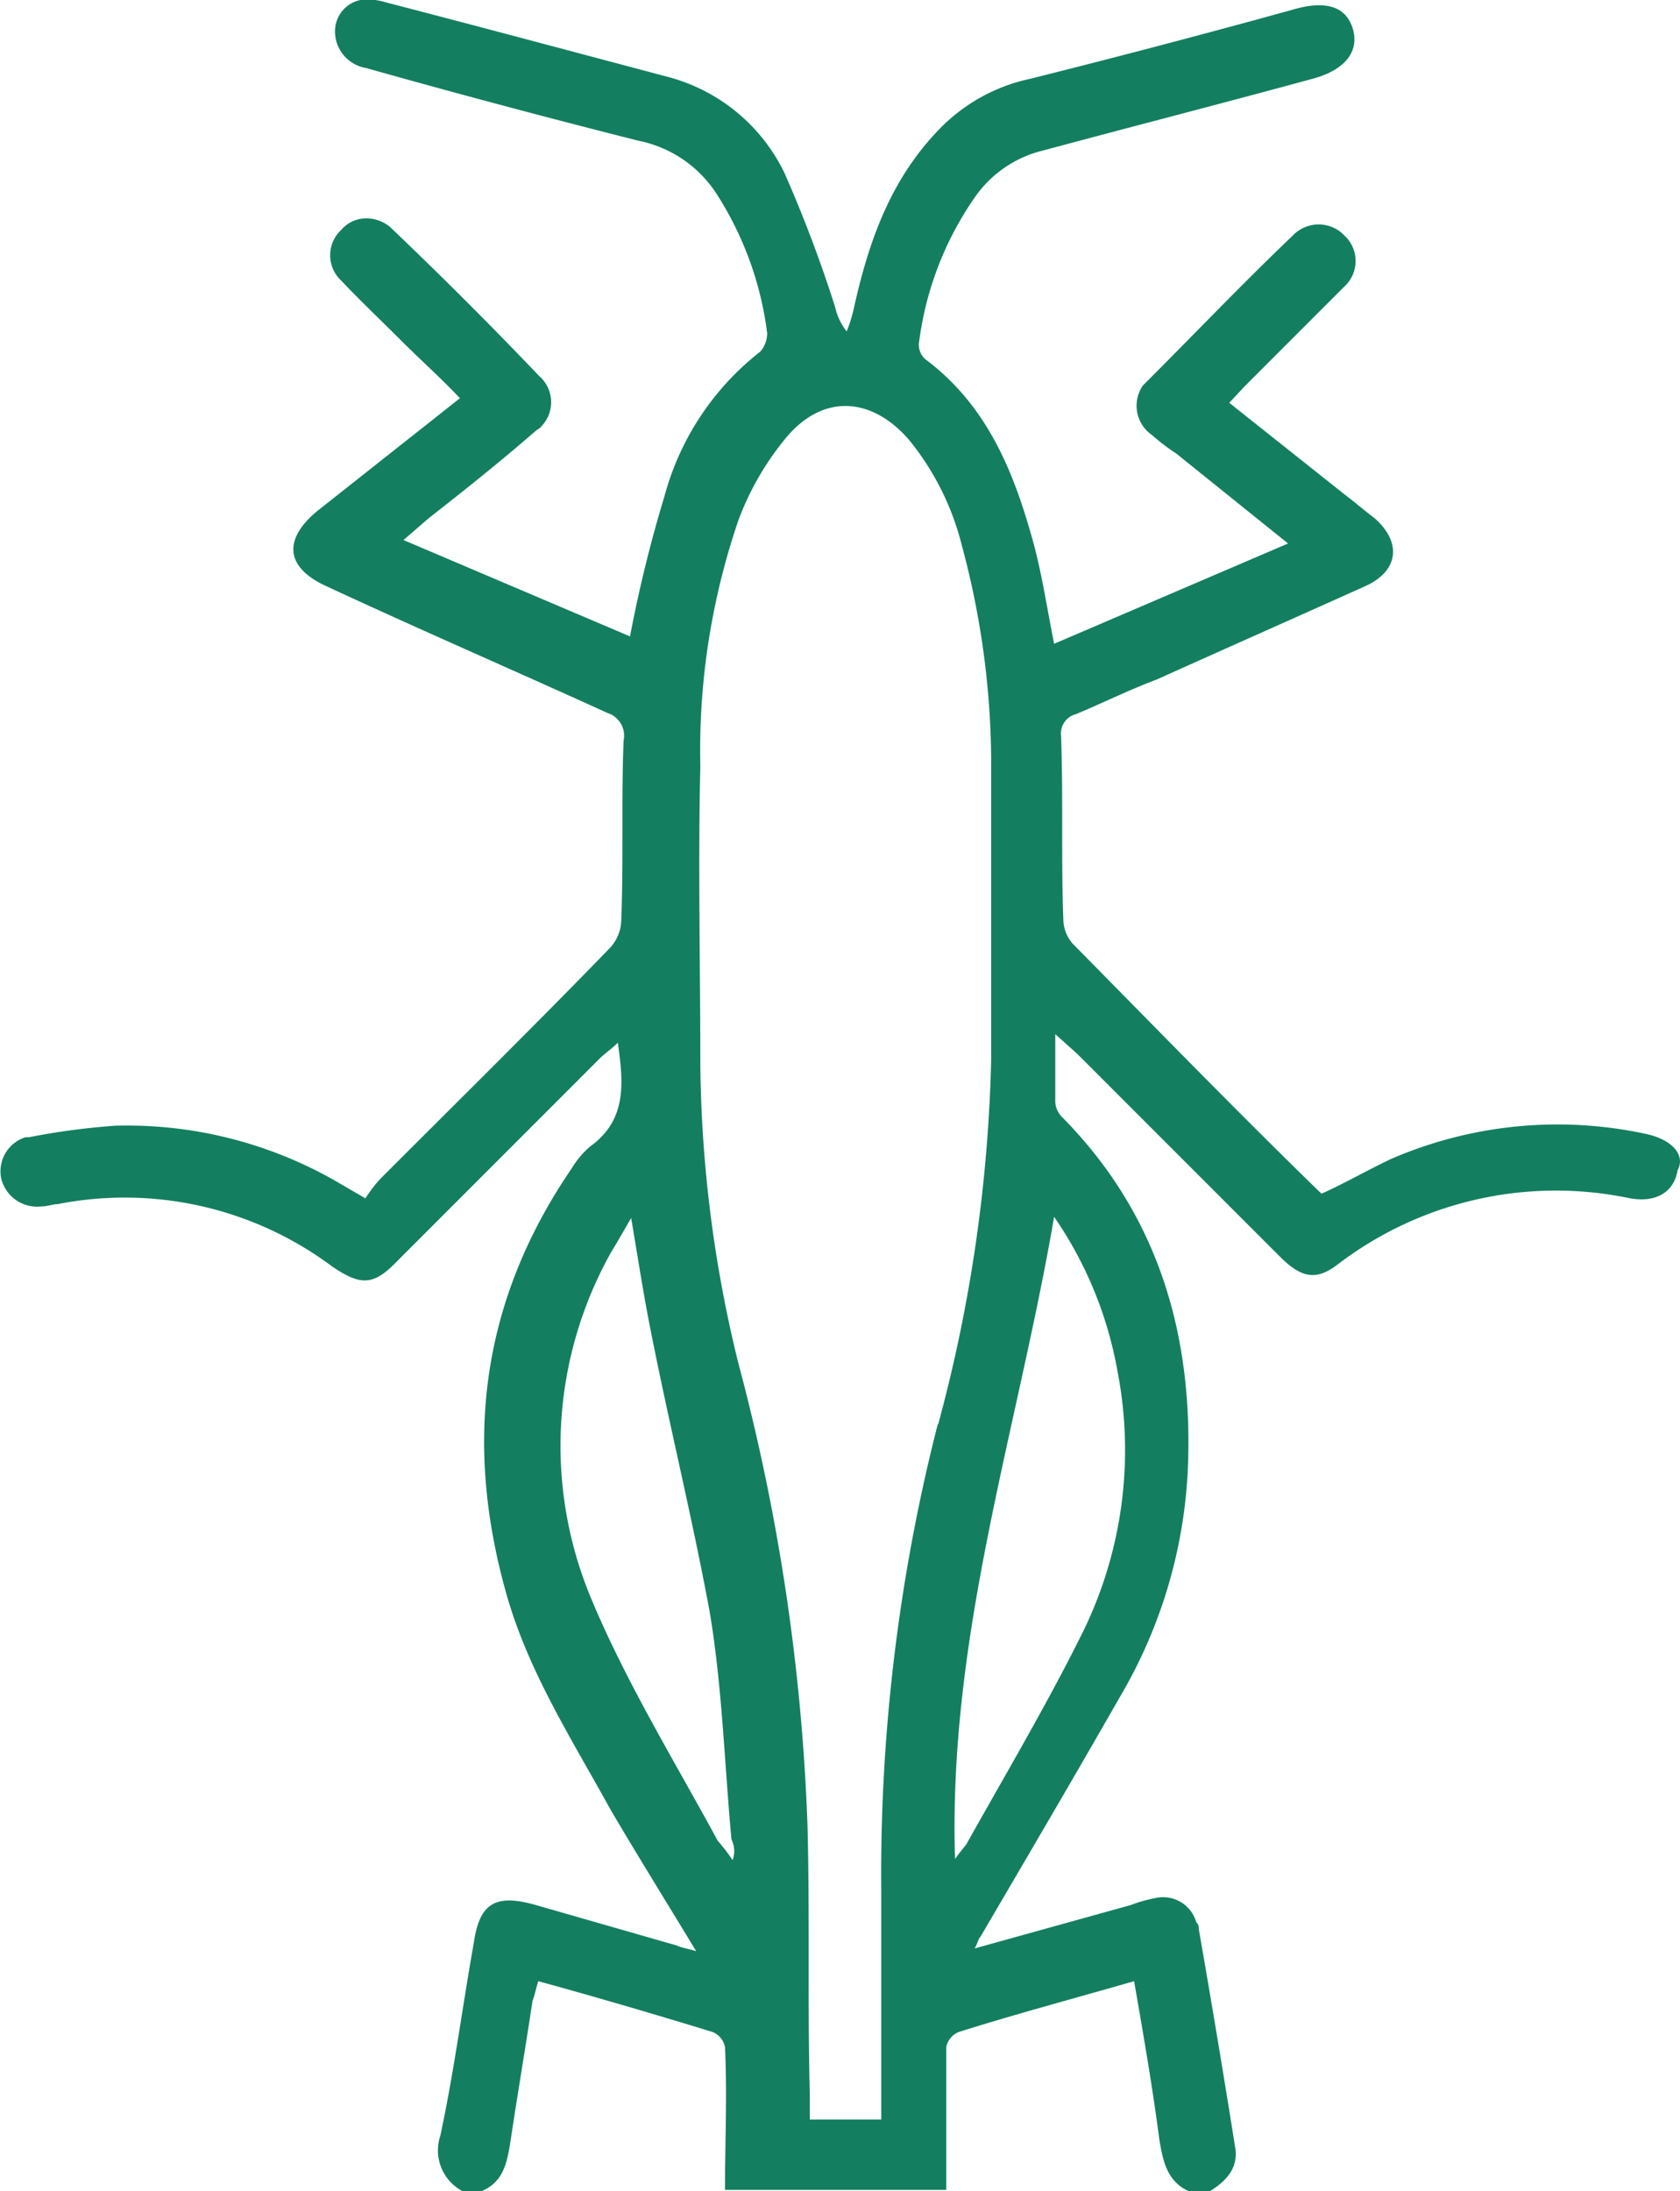 <svg id="Layer_1" data-name="Layer 1" xmlns="http://www.w3.org/2000/svg" viewBox="0 0 145.78 190.04"><title>icon_8</title><path d="M142.76,98.34a36.36,36.36,0,0,0-22.1,2.2c-2.1,1-4,2.1-6,3-7.3-7.1-14.4-14.4-21.6-21.7a3.25,3.25,0,0,1-.8-2.1c-.2-5.2,0-10.6-.2-15.9a1.74,1.74,0,0,1,1.3-1.9c2.4-1,4.6-2.1,7-3,6-2.7,12.1-5.4,18.1-8.1,2.9-1.3,3.2-3.8.8-5.9-.8-.6-1.6-1.3-2.4-1.9l-10.2-8.1,1.3-1.4,8.7-8.7h0a3,3,0,0,0,.16-4.24,1.21,1.21,0,0,0-.16-.16l-.2-.2a3.1,3.1,0,0,0-4.3.2c-4.3,4.1-8.4,8.4-12.5,12.5l-.5.5a3.09,3.09,0,0,0,.8,4.3h0a18.17,18.17,0,0,0,2.1,1.6l9.7,7.8-20.3,8.7c-.6-3-1-5.7-1.7-8.4-1.7-6.3-4-12.2-9.5-16.3a1.69,1.69,0,0,1-.5-1.6,28.26,28.26,0,0,1,4.8-12.4,10.09,10.09,0,0,1,6-4.1c7.8-2.1,15.6-4.1,23.3-6.2,3-.8,4.1-2.5,3.5-4.4S115,0,112.16.84q-11.4,3.15-22.8,6a15.44,15.44,0,0,0-7.8,4.3c-4.3,4.4-6.2,9.8-7.5,15.7a12.7,12.7,0,0,1-.6,1.9,5.11,5.11,0,0,1-1-2.1A116.66,116.66,0,0,0,68.06,15a15.67,15.67,0,0,0-10-8.3c-8.3-2.2-16.5-4.4-24.6-6.5a5.28,5.28,0,0,0-2.2-.2,2.77,2.77,0,0,0-2.2,2.7,3.22,3.22,0,0,0,2.7,3.2c7.8,2.2,15.7,4.3,23.6,6.3a10.52,10.52,0,0,1,6.8,4.6,29,29,0,0,1,4.4,12.1,2.41,2.41,0,0,1-.6,1.6A23.72,23.72,0,0,0,57.66,43a116.09,116.09,0,0,0-3,12.2L35,46.84l2.2-1.9c3.2-2.5,6.2-4.9,9.2-7.5.2-.2.5-.3.6-.5a3,3,0,0,0-.13-4.24l-.07-.06c-4.1-4.3-8.4-8.6-12.7-12.7l-.2-.2a3.25,3.25,0,0,0-2.1-.8,2.85,2.85,0,0,0-2.2,1,3,3,0,0,0-.16,4.24l.16.16c1.6,1.7,3.3,3.3,5.1,5.1s3.5,3.3,5.2,5.1l-12.4,9.8c-3,2.5-2.7,4.9.8,6.5,8.4,3.9,16.5,7.4,24.4,11a2.06,2.06,0,0,1,1.4,2.4c-.2,5.2,0,10.3-.2,15.6a3.65,3.65,0,0,1-1.1,2.5c-6.3,6.5-12.9,13-19.4,19.5a11.09,11.09,0,0,0-1.7,2.1l-1.9-1.1A36.48,36.48,0,0,0,10,97.64a61.11,61.11,0,0,0-7.5,1h-.3a3.1,3.1,0,0,0-2.1,3.6,3.21,3.21,0,0,0,3.5,2.4c.5,0,1-.2,1.4-.2a30.11,30.11,0,0,1,23.8,5.4c2.5,1.7,3.6,1.7,5.7-.5L52,91.84c.5-.5,1-.8,1.6-1.4.5,3.5.8,6.7-2.4,9a7.7,7.7,0,0,0-1.6,1.9c-7.8,11.4-9.4,23.6-5.7,36.8,1.9,6.8,5.7,12.7,9,18.7,2.4,4.1,4.9,8.1,7.5,12.4-.6-.2-1.3-.3-1.7-.5l-12.2-3.5c-3.5-1-4.9-.2-5.4,3.3-1,5.6-1.7,11.1-2.9,16.7a4,4,0,0,0,1.9,4.8h1.7c1.9-.8,2.2-2.5,2.5-4.4.6-4,1.3-8.1,1.9-12.1.2-.5.3-1.1.5-1.7,5.1,1.4,10.2,2.9,15.1,4.4a1.79,1.79,0,0,1,1.1,1.3c.2,4.1,0,8.3,0,12.4h19.2v-12.4a1.81,1.81,0,0,1,1.1-1.3c5.1-1.6,10-2.9,15.2-4.4.8,4.6,1.6,9.2,2.2,13.8.3,1.7.6,3.5,2.5,4.4H105c1.3-.8,2.4-1.9,2.2-3.6-1-6.3-2.1-12.9-3.2-19.2a.54.54,0,0,0-.2-.5,3,3,0,0,0-3.6-2.1,12.61,12.61,0,0,0-2.1.6L84.56,169c.3-.5.3-.8.5-1,4.1-7,8.1-13.8,12.1-20.8a42.7,42.7,0,0,0,5.9-19.7c.5-11.6-2.5-22.1-10.9-30.6a2,2,0,0,1-.6-1.3v-5.9l1.9,1.7,17.6,17.6c1.9,1.9,3.2,2.1,5.1.6a31.21,31.21,0,0,1,25.1-5.7c2.4.5,4-.5,4.3-2.4C146.26,100.24,145.16,98.84,142.76,98.34Zm-79.2,63a17.77,17.77,0,0,0-1.3-1.7c-3.8-7-8.1-14-11.1-21.3a34.3,34.3,0,0,1,1.9-29.8c.5-.8,1-1.7,1.7-2.9.6,3.6,1.1,6.8,1.7,9.8,1.6,8.1,3.6,16.2,5.1,24.3,1.1,6.5,1.3,13.3,1.9,19.8A2.26,2.26,0,0,1,63.56,161.34Zm17.8-37.8a157.54,157.54,0,0,0-4.9,40.5v19.8h-6.2v-2.2c-.2-7.8,0-15.6-.2-23.3a180,180,0,0,0-6-40.1,112,112,0,0,1-3.3-25.9c0-8.6-.2-17.3,0-25.9a61.68,61.68,0,0,1,3.3-21.3,24.6,24.6,0,0,1,4-7c3.2-4,7.5-3.8,10.8,0a23.48,23.48,0,0,1,4.6,9.2A72.8,72.8,0,0,1,86,66.54v25.2a132,132,0,0,1-4.6,31.8Zm15.6-4.6a35.84,35.84,0,0,1-3.3,23.2c-3,6-6.5,11.9-9.8,17.8-.2.3-.5.6-1,1.3-.6-19.4,5.4-37.1,8.6-55.7a34.07,34.07,0,0,1,5.5,13.4Z" transform="translate(0.01 0)" fill="#137f60"/></svg>